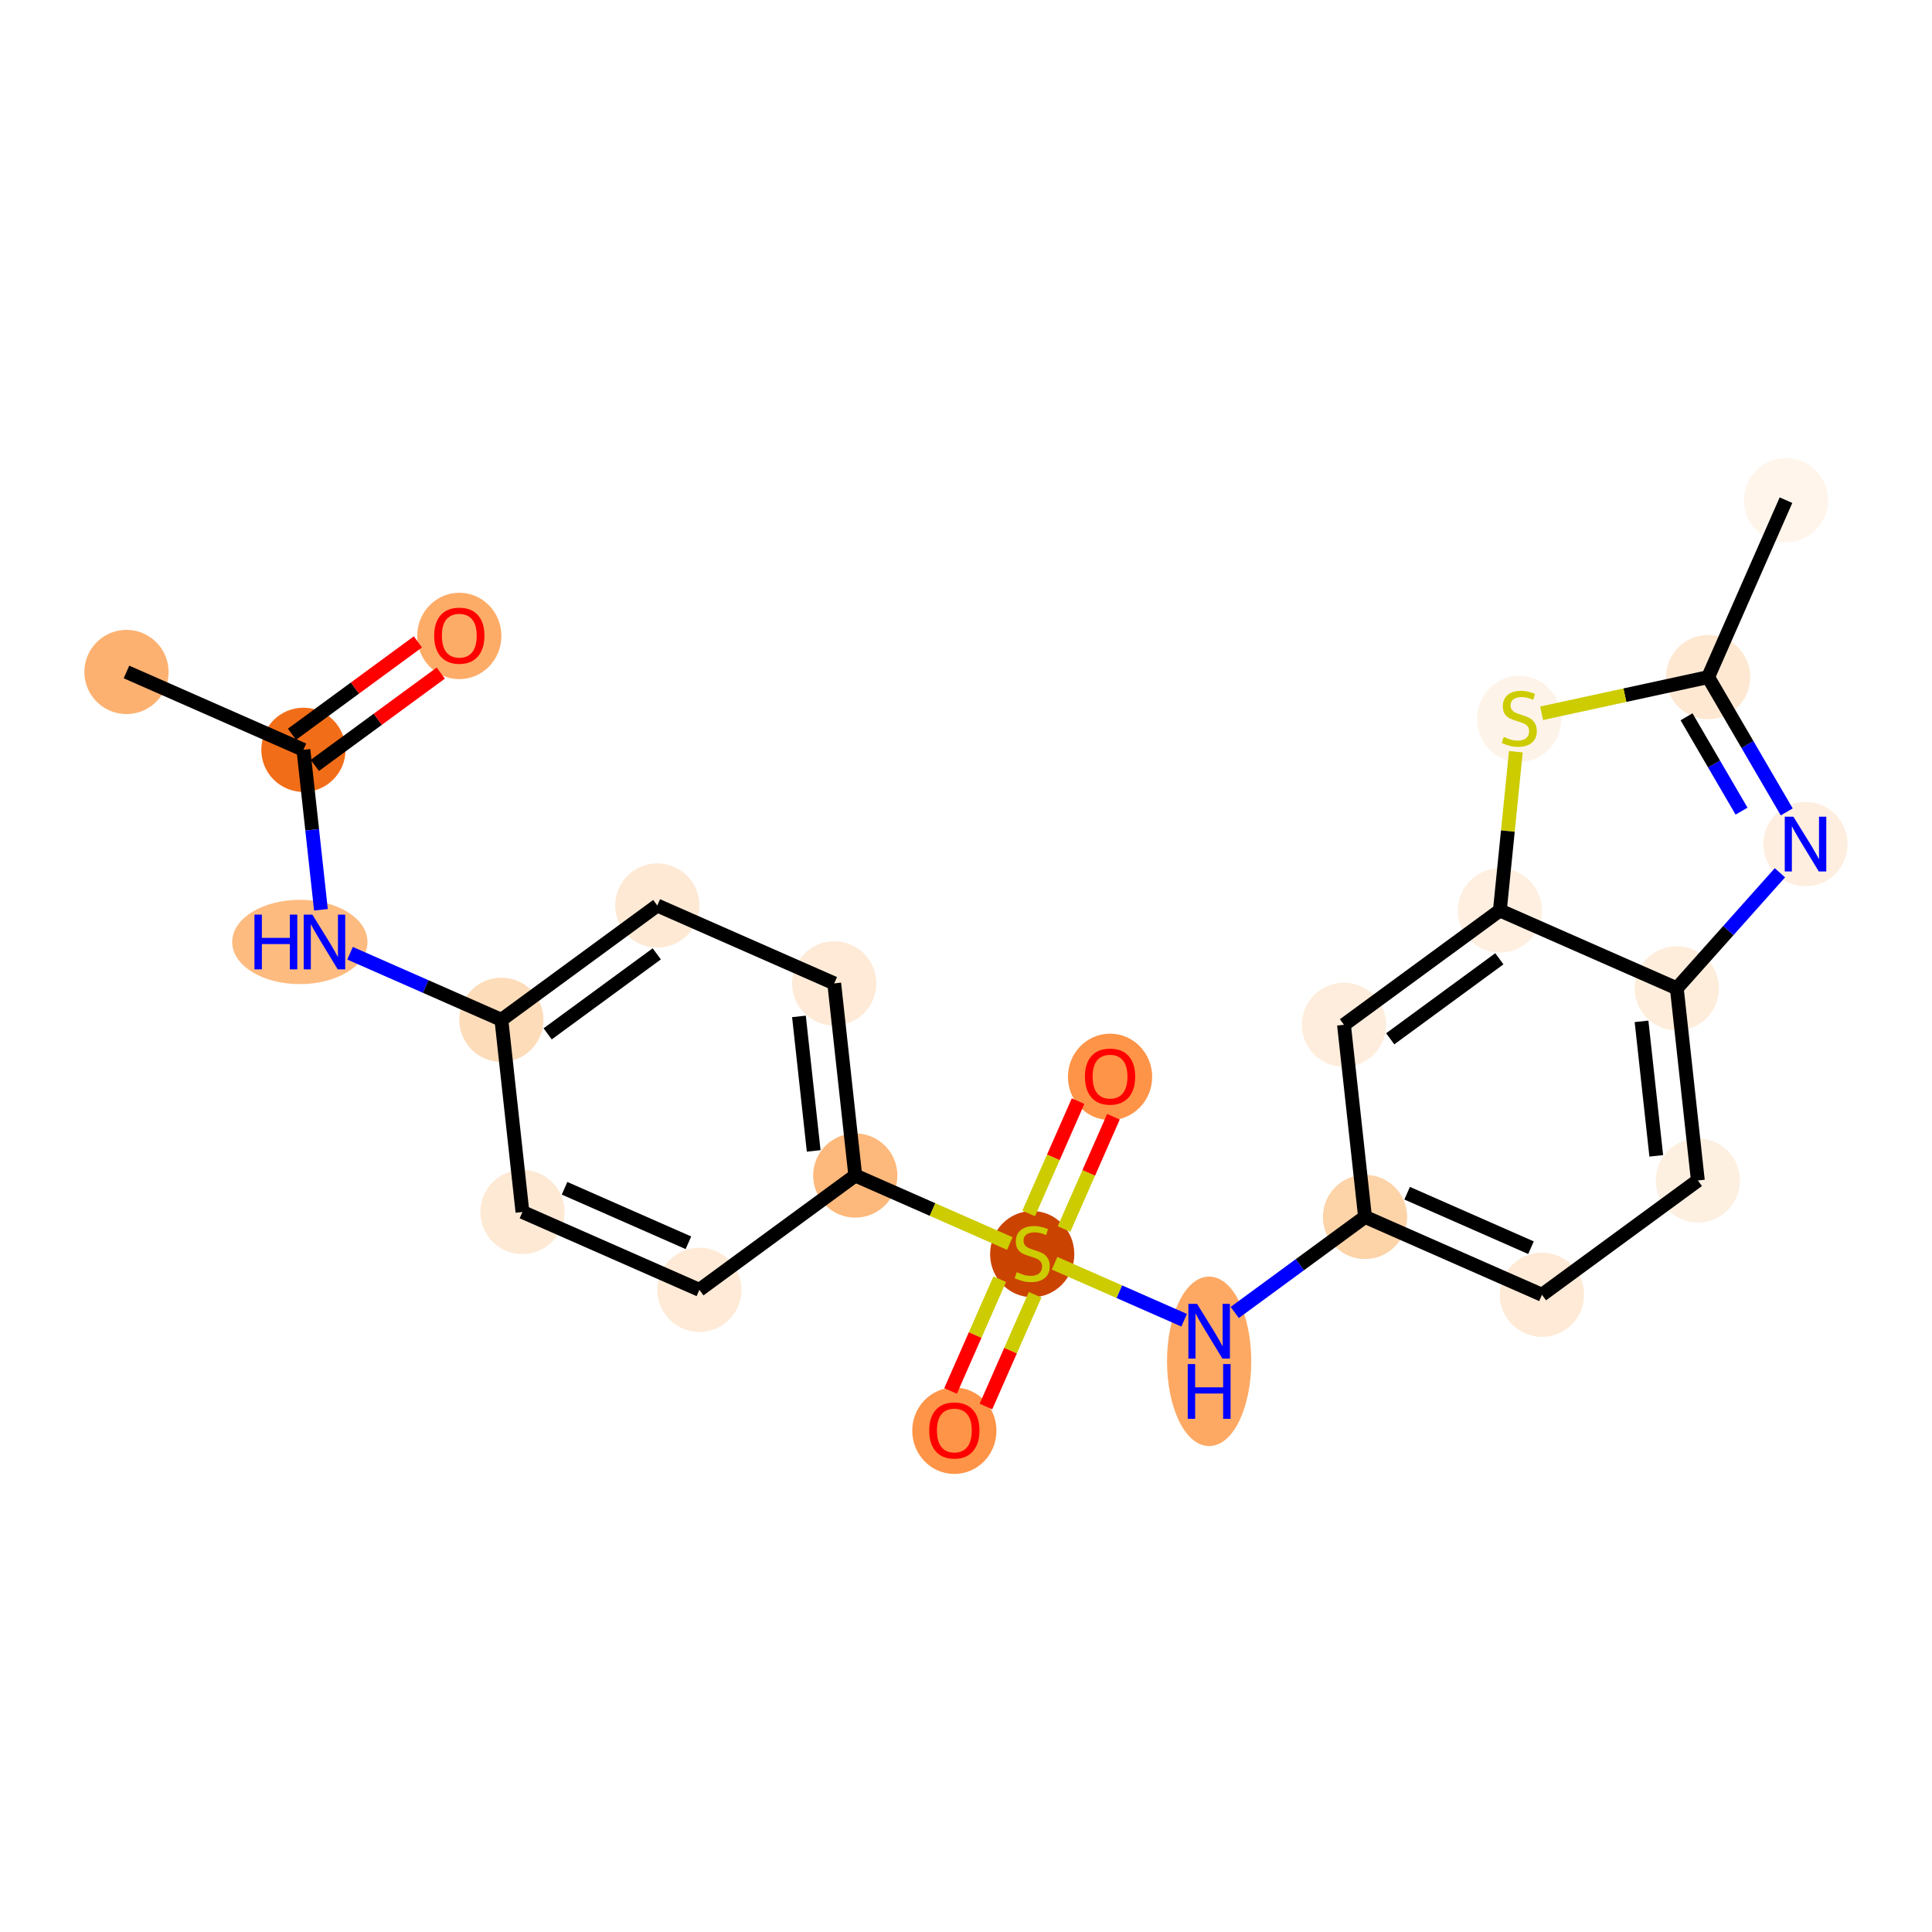 <?xml version='1.0' encoding='iso-8859-1'?>
<svg version='1.1' baseProfile='full'
              xmlns='http://www.w3.org/2000/svg'
                      xmlns:rdkit='http://www.rdkit.org/xml'
                      xmlns:xlink='http://www.w3.org/1999/xlink'
                  xml:space='preserve'
width='280px' height='280px' viewBox='0 0 280 280'>
<!-- END OF HEADER -->
<rect style='opacity:1.0;fill:#FFFFFF;stroke:none' width='280' height='280' x='0' y='0'> </rect>
<ellipse cx='18.33' cy='97.387' rx='5.603' ry='5.603'  style='fill:#FDB171;fill-rule:evenodd;stroke:#FDB171;stroke-width:1.0px;stroke-linecap:butt;stroke-linejoin:miter;stroke-opacity:1' />
<ellipse cx='43.973' cy='108.67' rx='5.603' ry='5.603'  style='fill:#F26D18;fill-rule:evenodd;stroke:#F26D18;stroke-width:1.0px;stroke-linecap:butt;stroke-linejoin:miter;stroke-opacity:1' />
<ellipse cx='66.566' cy='92.165' rx='5.603' ry='5.761'  style='fill:#FDAC68;fill-rule:evenodd;stroke:#FDAC68;stroke-width:1.0px;stroke-linecap:butt;stroke-linejoin:miter;stroke-opacity:1' />
<ellipse cx='43.455' cy='136.519' rx='9.303' ry='5.61'  style='fill:#FDBB80;fill-rule:evenodd;stroke:#FDBB80;stroke-width:1.0px;stroke-linecap:butt;stroke-linejoin:miter;stroke-opacity:1' />
<ellipse cx='72.666' cy='147.801' rx='5.603' ry='5.603'  style='fill:#FDDCBA;fill-rule:evenodd;stroke:#FDDCBA;stroke-width:1.0px;stroke-linecap:butt;stroke-linejoin:miter;stroke-opacity:1' />
<ellipse cx='95.259' cy='131.235' rx='5.603' ry='5.603'  style='fill:#FEE9D5;fill-rule:evenodd;stroke:#FEE9D5;stroke-width:1.0px;stroke-linecap:butt;stroke-linejoin:miter;stroke-opacity:1' />
<ellipse cx='120.902' cy='142.518' rx='5.603' ry='5.603'  style='fill:#FEEAD6;fill-rule:evenodd;stroke:#FEEAD6;stroke-width:1.0px;stroke-linecap:butt;stroke-linejoin:miter;stroke-opacity:1' />
<ellipse cx='123.952' cy='170.366' rx='5.603' ry='5.603'  style='fill:#FDB87B;fill-rule:evenodd;stroke:#FDB87B;stroke-width:1.0px;stroke-linecap:butt;stroke-linejoin:miter;stroke-opacity:1' />
<ellipse cx='149.595' cy='181.755' rx='5.603' ry='5.745'  style='fill:#CB4301;fill-rule:evenodd;stroke:#CB4301;stroke-width:1.0px;stroke-linecap:butt;stroke-linejoin:miter;stroke-opacity:1' />
<ellipse cx='160.878' cy='156.068' rx='5.603' ry='5.761'  style='fill:#FD9447;fill-rule:evenodd;stroke:#FD9447;stroke-width:1.0px;stroke-linecap:butt;stroke-linejoin:miter;stroke-opacity:1' />
<ellipse cx='138.312' cy='207.353' rx='5.603' ry='5.761'  style='fill:#FD9447;fill-rule:evenodd;stroke:#FD9447;stroke-width:1.0px;stroke-linecap:butt;stroke-linejoin:miter;stroke-opacity:1' />
<ellipse cx='175.238' cy='197.295' rx='5.603' ry='11.781'  style='fill:#FDA964;fill-rule:evenodd;stroke:#FDA964;stroke-width:1.0px;stroke-linecap:butt;stroke-linejoin:miter;stroke-opacity:1' />
<ellipse cx='197.83' cy='176.365' rx='5.603' ry='5.603'  style='fill:#FDD3A8;fill-rule:evenodd;stroke:#FDD3A8;stroke-width:1.0px;stroke-linecap:butt;stroke-linejoin:miter;stroke-opacity:1' />
<ellipse cx='223.473' cy='187.648' rx='5.603' ry='5.603'  style='fill:#FEEAD6;fill-rule:evenodd;stroke:#FEEAD6;stroke-width:1.0px;stroke-linecap:butt;stroke-linejoin:miter;stroke-opacity:1' />
<ellipse cx='246.066' cy='171.082' rx='5.603' ry='5.603'  style='fill:#FEF0E1;fill-rule:evenodd;stroke:#FEF0E1;stroke-width:1.0px;stroke-linecap:butt;stroke-linejoin:miter;stroke-opacity:1' />
<ellipse cx='243.015' cy='143.233' rx='5.603' ry='5.603'  style='fill:#FEEDDB;fill-rule:evenodd;stroke:#FEEDDB;stroke-width:1.0px;stroke-linecap:butt;stroke-linejoin:miter;stroke-opacity:1' />
<ellipse cx='261.67' cy='122.332' rx='5.603' ry='5.61'  style='fill:#FEEEDF;fill-rule:evenodd;stroke:#FEEEDF;stroke-width:1.0px;stroke-linecap:butt;stroke-linejoin:miter;stroke-opacity:1' />
<ellipse cx='247.556' cy='98.132' rx='5.603' ry='5.603'  style='fill:#FEE8D2;fill-rule:evenodd;stroke:#FEE8D2;stroke-width:1.0px;stroke-linecap:butt;stroke-linejoin:miter;stroke-opacity:1' />
<ellipse cx='258.838' cy='72.489' rx='5.603' ry='5.603'  style='fill:#FFF5EB;fill-rule:evenodd;stroke:#FFF5EB;stroke-width:1.0px;stroke-linecap:butt;stroke-linejoin:miter;stroke-opacity:1' />
<ellipse cx='220.179' cy='104.183' rx='5.603' ry='5.745'  style='fill:#FEF3E8;fill-rule:evenodd;stroke:#FEF3E8;stroke-width:1.0px;stroke-linecap:butt;stroke-linejoin:miter;stroke-opacity:1' />
<ellipse cx='217.372' cy='131.951' rx='5.603' ry='5.603'  style='fill:#FEEFE0;fill-rule:evenodd;stroke:#FEEFE0;stroke-width:1.0px;stroke-linecap:butt;stroke-linejoin:miter;stroke-opacity:1' />
<ellipse cx='194.78' cy='148.517' rx='5.603' ry='5.603'  style='fill:#FEEDDC;fill-rule:evenodd;stroke:#FEEDDC;stroke-width:1.0px;stroke-linecap:butt;stroke-linejoin:miter;stroke-opacity:1' />
<ellipse cx='101.36' cy='186.932' rx='5.603' ry='5.603'  style='fill:#FEEAD6;fill-rule:evenodd;stroke:#FEEAD6;stroke-width:1.0px;stroke-linecap:butt;stroke-linejoin:miter;stroke-opacity:1' />
<ellipse cx='75.717' cy='175.65' rx='5.603' ry='5.603'  style='fill:#FEE9D5;fill-rule:evenodd;stroke:#FEE9D5;stroke-width:1.0px;stroke-linecap:butt;stroke-linejoin:miter;stroke-opacity:1' />
<path class='bond-0 atom-0 atom-1' d='M 18.33,97.387 L 43.973,108.67' style='fill:none;fill-rule:evenodd;stroke:#000000;stroke-width:2.0px;stroke-linecap:butt;stroke-linejoin:miter;stroke-opacity:1' />
<path class='bond-1 atom-1 atom-2' d='M 45.63,110.929 L 54.755,104.238' style='fill:none;fill-rule:evenodd;stroke:#000000;stroke-width:2.0px;stroke-linecap:butt;stroke-linejoin:miter;stroke-opacity:1' />
<path class='bond-1 atom-1 atom-2' d='M 54.755,104.238 L 63.88,97.547' style='fill:none;fill-rule:evenodd;stroke:#FF0000;stroke-width:2.0px;stroke-linecap:butt;stroke-linejoin:miter;stroke-opacity:1' />
<path class='bond-1 atom-1 atom-2' d='M 42.317,106.411 L 51.442,99.72' style='fill:none;fill-rule:evenodd;stroke:#000000;stroke-width:2.0px;stroke-linecap:butt;stroke-linejoin:miter;stroke-opacity:1' />
<path class='bond-1 atom-1 atom-2' d='M 51.442,99.72 L 60.567,93.029' style='fill:none;fill-rule:evenodd;stroke:#FF0000;stroke-width:2.0px;stroke-linecap:butt;stroke-linejoin:miter;stroke-opacity:1' />
<path class='bond-2 atom-1 atom-3' d='M 43.973,108.67 L 45.243,120.261' style='fill:none;fill-rule:evenodd;stroke:#000000;stroke-width:2.0px;stroke-linecap:butt;stroke-linejoin:miter;stroke-opacity:1' />
<path class='bond-2 atom-1 atom-3' d='M 45.243,120.261 L 46.512,131.851' style='fill:none;fill-rule:evenodd;stroke:#0000FF;stroke-width:2.0px;stroke-linecap:butt;stroke-linejoin:miter;stroke-opacity:1' />
<path class='bond-3 atom-3 atom-4' d='M 50.733,138.151 L 61.7,142.976' style='fill:none;fill-rule:evenodd;stroke:#0000FF;stroke-width:2.0px;stroke-linecap:butt;stroke-linejoin:miter;stroke-opacity:1' />
<path class='bond-3 atom-3 atom-4' d='M 61.7,142.976 L 72.666,147.801' style='fill:none;fill-rule:evenodd;stroke:#000000;stroke-width:2.0px;stroke-linecap:butt;stroke-linejoin:miter;stroke-opacity:1' />
<path class='bond-4 atom-4 atom-5' d='M 72.666,147.801 L 95.259,131.235' style='fill:none;fill-rule:evenodd;stroke:#000000;stroke-width:2.0px;stroke-linecap:butt;stroke-linejoin:miter;stroke-opacity:1' />
<path class='bond-4 atom-4 atom-5' d='M 79.368,149.835 L 95.183,138.239' style='fill:none;fill-rule:evenodd;stroke:#000000;stroke-width:2.0px;stroke-linecap:butt;stroke-linejoin:miter;stroke-opacity:1' />
<path class='bond-23 atom-23 atom-4' d='M 75.717,175.65 L 72.666,147.801' style='fill:none;fill-rule:evenodd;stroke:#000000;stroke-width:2.0px;stroke-linecap:butt;stroke-linejoin:miter;stroke-opacity:1' />
<path class='bond-5 atom-5 atom-6' d='M 95.259,131.235 L 120.902,142.518' style='fill:none;fill-rule:evenodd;stroke:#000000;stroke-width:2.0px;stroke-linecap:butt;stroke-linejoin:miter;stroke-opacity:1' />
<path class='bond-6 atom-6 atom-7' d='M 120.902,142.518 L 123.952,170.366' style='fill:none;fill-rule:evenodd;stroke:#000000;stroke-width:2.0px;stroke-linecap:butt;stroke-linejoin:miter;stroke-opacity:1' />
<path class='bond-6 atom-6 atom-7' d='M 115.79,147.305 L 117.925,166.799' style='fill:none;fill-rule:evenodd;stroke:#000000;stroke-width:2.0px;stroke-linecap:butt;stroke-linejoin:miter;stroke-opacity:1' />
<path class='bond-7 atom-7 atom-8' d='M 123.952,170.366 L 135.152,175.294' style='fill:none;fill-rule:evenodd;stroke:#000000;stroke-width:2.0px;stroke-linecap:butt;stroke-linejoin:miter;stroke-opacity:1' />
<path class='bond-7 atom-7 atom-8' d='M 135.152,175.294 L 146.351,180.222' style='fill:none;fill-rule:evenodd;stroke:#CCCC00;stroke-width:2.0px;stroke-linecap:butt;stroke-linejoin:miter;stroke-opacity:1' />
<path class='bond-21 atom-7 atom-22' d='M 123.952,170.366 L 101.36,186.932' style='fill:none;fill-rule:evenodd;stroke:#000000;stroke-width:2.0px;stroke-linecap:butt;stroke-linejoin:miter;stroke-opacity:1' />
<path class='bond-8 atom-8 atom-9' d='M 154.208,178.121 L 157.789,169.982' style='fill:none;fill-rule:evenodd;stroke:#CCCC00;stroke-width:2.0px;stroke-linecap:butt;stroke-linejoin:miter;stroke-opacity:1' />
<path class='bond-8 atom-8 atom-9' d='M 157.789,169.982 L 161.37,161.843' style='fill:none;fill-rule:evenodd;stroke:#FF0000;stroke-width:2.0px;stroke-linecap:butt;stroke-linejoin:miter;stroke-opacity:1' />
<path class='bond-8 atom-8 atom-9' d='M 149.079,175.865 L 152.661,167.725' style='fill:none;fill-rule:evenodd;stroke:#CCCC00;stroke-width:2.0px;stroke-linecap:butt;stroke-linejoin:miter;stroke-opacity:1' />
<path class='bond-8 atom-8 atom-9' d='M 152.661,167.725 L 156.242,159.586' style='fill:none;fill-rule:evenodd;stroke:#FF0000;stroke-width:2.0px;stroke-linecap:butt;stroke-linejoin:miter;stroke-opacity:1' />
<path class='bond-9 atom-8 atom-10' d='M 144.888,185.39 L 141.326,193.487' style='fill:none;fill-rule:evenodd;stroke:#CCCC00;stroke-width:2.0px;stroke-linecap:butt;stroke-linejoin:miter;stroke-opacity:1' />
<path class='bond-9 atom-8 atom-10' d='M 141.326,193.487 L 137.763,201.584' style='fill:none;fill-rule:evenodd;stroke:#FF0000;stroke-width:2.0px;stroke-linecap:butt;stroke-linejoin:miter;stroke-opacity:1' />
<path class='bond-9 atom-8 atom-10' d='M 150.017,187.646 L 146.454,195.744' style='fill:none;fill-rule:evenodd;stroke:#CCCC00;stroke-width:2.0px;stroke-linecap:butt;stroke-linejoin:miter;stroke-opacity:1' />
<path class='bond-9 atom-8 atom-10' d='M 146.454,195.744 L 142.892,203.841' style='fill:none;fill-rule:evenodd;stroke:#FF0000;stroke-width:2.0px;stroke-linecap:butt;stroke-linejoin:miter;stroke-opacity:1' />
<path class='bond-10 atom-8 atom-11' d='M 152.839,183.076 L 162.228,187.207' style='fill:none;fill-rule:evenodd;stroke:#CCCC00;stroke-width:2.0px;stroke-linecap:butt;stroke-linejoin:miter;stroke-opacity:1' />
<path class='bond-10 atom-8 atom-11' d='M 162.228,187.207 L 171.617,191.339' style='fill:none;fill-rule:evenodd;stroke:#0000FF;stroke-width:2.0px;stroke-linecap:butt;stroke-linejoin:miter;stroke-opacity:1' />
<path class='bond-11 atom-11 atom-12' d='M 178.947,190.212 L 188.389,183.289' style='fill:none;fill-rule:evenodd;stroke:#0000FF;stroke-width:2.0px;stroke-linecap:butt;stroke-linejoin:miter;stroke-opacity:1' />
<path class='bond-11 atom-11 atom-12' d='M 188.389,183.289 L 197.83,176.365' style='fill:none;fill-rule:evenodd;stroke:#000000;stroke-width:2.0px;stroke-linecap:butt;stroke-linejoin:miter;stroke-opacity:1' />
<path class='bond-12 atom-12 atom-13' d='M 197.83,176.365 L 223.473,187.648' style='fill:none;fill-rule:evenodd;stroke:#000000;stroke-width:2.0px;stroke-linecap:butt;stroke-linejoin:miter;stroke-opacity:1' />
<path class='bond-12 atom-12 atom-13' d='M 203.933,172.929 L 221.883,180.827' style='fill:none;fill-rule:evenodd;stroke:#000000;stroke-width:2.0px;stroke-linecap:butt;stroke-linejoin:miter;stroke-opacity:1' />
<path class='bond-24 atom-21 atom-12' d='M 194.78,148.517 L 197.83,176.365' style='fill:none;fill-rule:evenodd;stroke:#000000;stroke-width:2.0px;stroke-linecap:butt;stroke-linejoin:miter;stroke-opacity:1' />
<path class='bond-13 atom-13 atom-14' d='M 223.473,187.648 L 246.066,171.082' style='fill:none;fill-rule:evenodd;stroke:#000000;stroke-width:2.0px;stroke-linecap:butt;stroke-linejoin:miter;stroke-opacity:1' />
<path class='bond-14 atom-14 atom-15' d='M 246.066,171.082 L 243.015,143.233' style='fill:none;fill-rule:evenodd;stroke:#000000;stroke-width:2.0px;stroke-linecap:butt;stroke-linejoin:miter;stroke-opacity:1' />
<path class='bond-14 atom-14 atom-15' d='M 240.038,167.515 L 237.903,148.021' style='fill:none;fill-rule:evenodd;stroke:#000000;stroke-width:2.0px;stroke-linecap:butt;stroke-linejoin:miter;stroke-opacity:1' />
<path class='bond-15 atom-15 atom-16' d='M 243.015,143.233 L 250.488,134.861' style='fill:none;fill-rule:evenodd;stroke:#000000;stroke-width:2.0px;stroke-linecap:butt;stroke-linejoin:miter;stroke-opacity:1' />
<path class='bond-15 atom-15 atom-16' d='M 250.488,134.861 L 257.96,126.488' style='fill:none;fill-rule:evenodd;stroke:#0000FF;stroke-width:2.0px;stroke-linecap:butt;stroke-linejoin:miter;stroke-opacity:1' />
<path class='bond-25 atom-20 atom-15' d='M 217.372,131.951 L 243.015,143.233' style='fill:none;fill-rule:evenodd;stroke:#000000;stroke-width:2.0px;stroke-linecap:butt;stroke-linejoin:miter;stroke-opacity:1' />
<path class='bond-16 atom-16 atom-17' d='M 258.948,117.665 L 253.252,107.898' style='fill:none;fill-rule:evenodd;stroke:#0000FF;stroke-width:2.0px;stroke-linecap:butt;stroke-linejoin:miter;stroke-opacity:1' />
<path class='bond-16 atom-16 atom-17' d='M 253.252,107.898 L 247.556,98.132' style='fill:none;fill-rule:evenodd;stroke:#000000;stroke-width:2.0px;stroke-linecap:butt;stroke-linejoin:miter;stroke-opacity:1' />
<path class='bond-16 atom-16 atom-17' d='M 252.399,117.558 L 248.412,110.721' style='fill:none;fill-rule:evenodd;stroke:#0000FF;stroke-width:2.0px;stroke-linecap:butt;stroke-linejoin:miter;stroke-opacity:1' />
<path class='bond-16 atom-16 atom-17' d='M 248.412,110.721 L 244.425,103.884' style='fill:none;fill-rule:evenodd;stroke:#000000;stroke-width:2.0px;stroke-linecap:butt;stroke-linejoin:miter;stroke-opacity:1' />
<path class='bond-17 atom-17 atom-18' d='M 247.556,98.132 L 258.838,72.489' style='fill:none;fill-rule:evenodd;stroke:#000000;stroke-width:2.0px;stroke-linecap:butt;stroke-linejoin:miter;stroke-opacity:1' />
<path class='bond-18 atom-17 atom-19' d='M 247.556,98.132 L 235.489,100.752' style='fill:none;fill-rule:evenodd;stroke:#000000;stroke-width:2.0px;stroke-linecap:butt;stroke-linejoin:miter;stroke-opacity:1' />
<path class='bond-18 atom-17 atom-19' d='M 235.489,100.752 L 223.423,103.372' style='fill:none;fill-rule:evenodd;stroke:#CCCC00;stroke-width:2.0px;stroke-linecap:butt;stroke-linejoin:miter;stroke-opacity:1' />
<path class='bond-19 atom-19 atom-20' d='M 219.688,108.945 L 218.53,120.448' style='fill:none;fill-rule:evenodd;stroke:#CCCC00;stroke-width:2.0px;stroke-linecap:butt;stroke-linejoin:miter;stroke-opacity:1' />
<path class='bond-19 atom-19 atom-20' d='M 218.53,120.448 L 217.372,131.951' style='fill:none;fill-rule:evenodd;stroke:#000000;stroke-width:2.0px;stroke-linecap:butt;stroke-linejoin:miter;stroke-opacity:1' />
<path class='bond-20 atom-20 atom-21' d='M 217.372,131.951 L 194.78,148.517' style='fill:none;fill-rule:evenodd;stroke:#000000;stroke-width:2.0px;stroke-linecap:butt;stroke-linejoin:miter;stroke-opacity:1' />
<path class='bond-20 atom-20 atom-21' d='M 217.297,138.954 L 201.482,150.55' style='fill:none;fill-rule:evenodd;stroke:#000000;stroke-width:2.0px;stroke-linecap:butt;stroke-linejoin:miter;stroke-opacity:1' />
<path class='bond-22 atom-22 atom-23' d='M 101.36,186.932 L 75.717,175.65' style='fill:none;fill-rule:evenodd;stroke:#000000;stroke-width:2.0px;stroke-linecap:butt;stroke-linejoin:miter;stroke-opacity:1' />
<path class='bond-22 atom-22 atom-23' d='M 99.77,180.112 L 81.82,172.214' style='fill:none;fill-rule:evenodd;stroke:#000000;stroke-width:2.0px;stroke-linecap:butt;stroke-linejoin:miter;stroke-opacity:1' />
<path  class='atom-2' d='M 62.924 92.126
Q 62.924 90.221, 63.865 89.157
Q 64.806 88.092, 66.566 88.092
Q 68.325 88.092, 69.266 89.157
Q 70.208 90.221, 70.208 92.126
Q 70.208 94.054, 69.255 95.152
Q 68.303 96.239, 66.566 96.239
Q 64.817 96.239, 63.865 95.152
Q 62.924 94.065, 62.924 92.126
M 66.566 95.343
Q 67.776 95.343, 68.426 94.536
Q 69.087 93.718, 69.087 92.126
Q 69.087 90.569, 68.426 89.784
Q 67.776 88.989, 66.566 88.989
Q 65.355 88.989, 64.694 89.773
Q 64.044 90.558, 64.044 92.126
Q 64.044 93.729, 64.694 94.536
Q 65.355 95.343, 66.566 95.343
' fill='#FF0000'/>
<path  class='atom-3' d='M 36.877 132.552
L 37.952 132.552
L 37.952 135.925
L 42.009 135.925
L 42.009 132.552
L 43.085 132.552
L 43.085 140.486
L 42.009 140.486
L 42.009 136.821
L 37.952 136.821
L 37.952 140.486
L 36.877 140.486
L 36.877 132.552
' fill='#0000FF'/>
<path  class='atom-3' d='M 45.27 132.552
L 47.87 136.754
Q 48.127 137.169, 48.542 137.919
Q 48.957 138.67, 48.979 138.715
L 48.979 132.552
L 50.032 132.552
L 50.032 140.486
L 48.945 140.486
L 46.155 135.891
Q 45.83 135.353, 45.483 134.737
Q 45.147 134.121, 45.046 133.93
L 45.046 140.486
L 44.015 140.486
L 44.015 132.552
L 45.27 132.552
' fill='#0000FF'/>
<path  class='atom-8' d='M 147.354 184.372
Q 147.443 184.406, 147.813 184.563
Q 148.183 184.719, 148.586 184.82
Q 149.001 184.91, 149.405 184.91
Q 150.155 184.91, 150.592 184.551
Q 151.029 184.182, 151.029 183.543
Q 151.029 183.106, 150.805 182.837
Q 150.592 182.568, 150.256 182.422
Q 149.92 182.277, 149.36 182.108
Q 148.654 181.896, 148.228 181.694
Q 147.813 181.492, 147.511 181.066
Q 147.219 180.64, 147.219 179.923
Q 147.219 178.926, 147.892 178.31
Q 148.575 177.693, 149.92 177.693
Q 150.839 177.693, 151.881 178.13
L 151.623 178.993
Q 150.671 178.601, 149.954 178.601
Q 149.18 178.601, 148.755 178.926
Q 148.329 179.24, 148.34 179.789
Q 148.34 180.215, 148.553 180.472
Q 148.777 180.73, 149.091 180.876
Q 149.416 181.021, 149.954 181.19
Q 150.671 181.414, 151.097 181.638
Q 151.522 181.862, 151.825 182.321
Q 152.139 182.77, 152.139 183.543
Q 152.139 184.641, 151.399 185.235
Q 150.671 185.818, 149.449 185.818
Q 148.743 185.818, 148.205 185.661
Q 147.679 185.515, 147.051 185.257
L 147.354 184.372
' fill='#CCCC00'/>
<path  class='atom-9' d='M 157.236 156.029
Q 157.236 154.124, 158.177 153.059
Q 159.118 151.994, 160.878 151.994
Q 162.637 151.994, 163.578 153.059
Q 164.52 154.124, 164.52 156.029
Q 164.52 157.956, 163.567 159.054
Q 162.615 160.141, 160.878 160.141
Q 159.129 160.141, 158.177 159.054
Q 157.236 157.967, 157.236 156.029
M 160.878 159.245
Q 162.088 159.245, 162.738 158.438
Q 163.399 157.62, 163.399 156.029
Q 163.399 154.471, 162.738 153.686
Q 162.088 152.891, 160.878 152.891
Q 159.667 152.891, 159.006 153.675
Q 158.356 154.46, 158.356 156.029
Q 158.356 157.631, 159.006 158.438
Q 159.667 159.245, 160.878 159.245
' fill='#FF0000'/>
<path  class='atom-10' d='M 134.67 207.314
Q 134.67 205.409, 135.612 204.345
Q 136.553 203.28, 138.312 203.28
Q 140.072 203.28, 141.013 204.345
Q 141.954 205.409, 141.954 207.314
Q 141.954 209.242, 141.002 210.34
Q 140.049 211.427, 138.312 211.427
Q 136.564 211.427, 135.612 210.34
Q 134.67 209.253, 134.67 207.314
M 138.312 210.53
Q 139.523 210.53, 140.173 209.724
Q 140.834 208.906, 140.834 207.314
Q 140.834 205.757, 140.173 204.972
Q 139.523 204.177, 138.312 204.177
Q 137.102 204.177, 136.441 204.961
Q 135.791 205.745, 135.791 207.314
Q 135.791 208.917, 136.441 209.724
Q 137.102 210.53, 138.312 210.53
' fill='#FF0000'/>
<path  class='atom-11' d='M 173.484 188.965
L 176.084 193.167
Q 176.342 193.582, 176.756 194.332
Q 177.171 195.083, 177.193 195.128
L 177.193 188.965
L 178.247 188.965
L 178.247 196.899
L 177.16 196.899
L 174.369 192.304
Q 174.044 191.766, 173.697 191.15
Q 173.361 190.533, 173.26 190.343
L 173.26 196.899
L 172.229 196.899
L 172.229 188.965
L 173.484 188.965
' fill='#0000FF'/>
<path  class='atom-11' d='M 172.134 197.692
L 173.21 197.692
L 173.21 201.065
L 177.266 201.065
L 177.266 197.692
L 178.342 197.692
L 178.342 205.626
L 177.266 205.626
L 177.266 201.961
L 173.21 201.961
L 173.21 205.626
L 172.134 205.626
L 172.134 197.692
' fill='#0000FF'/>
<path  class='atom-16' d='M 259.916 118.365
L 262.516 122.567
Q 262.773 122.982, 263.188 123.733
Q 263.603 124.484, 263.625 124.528
L 263.625 118.365
L 264.679 118.365
L 264.679 126.299
L 263.592 126.299
L 260.801 121.705
Q 260.476 121.167, 260.129 120.55
Q 259.793 119.934, 259.692 119.743
L 259.692 126.299
L 258.661 126.299
L 258.661 118.365
L 259.916 118.365
' fill='#0000FF'/>
<path  class='atom-19' d='M 217.937 106.8
Q 218.027 106.833, 218.397 106.99
Q 218.767 107.147, 219.17 107.248
Q 219.585 107.337, 219.988 107.337
Q 220.739 107.337, 221.176 106.979
Q 221.613 106.609, 221.613 105.97
Q 221.613 105.533, 221.389 105.264
Q 221.176 104.995, 220.84 104.85
Q 220.504 104.704, 219.943 104.536
Q 219.237 104.323, 218.812 104.121
Q 218.397 103.92, 218.094 103.494
Q 217.803 103.068, 217.803 102.351
Q 217.803 101.353, 218.475 100.737
Q 219.159 100.121, 220.504 100.121
Q 221.423 100.121, 222.465 100.558
L 222.207 101.421
Q 221.254 101.028, 220.537 101.028
Q 219.764 101.028, 219.338 101.353
Q 218.912 101.667, 218.924 102.216
Q 218.924 102.642, 219.136 102.9
Q 219.361 103.158, 219.674 103.303
Q 219.999 103.449, 220.537 103.617
Q 221.254 103.841, 221.68 104.065
Q 222.106 104.289, 222.409 104.749
Q 222.722 105.197, 222.722 105.97
Q 222.722 107.068, 221.983 107.662
Q 221.254 108.245, 220.033 108.245
Q 219.327 108.245, 218.789 108.088
Q 218.262 107.943, 217.635 107.685
L 217.937 106.8
' fill='#CCCC00'/>
</svg>
